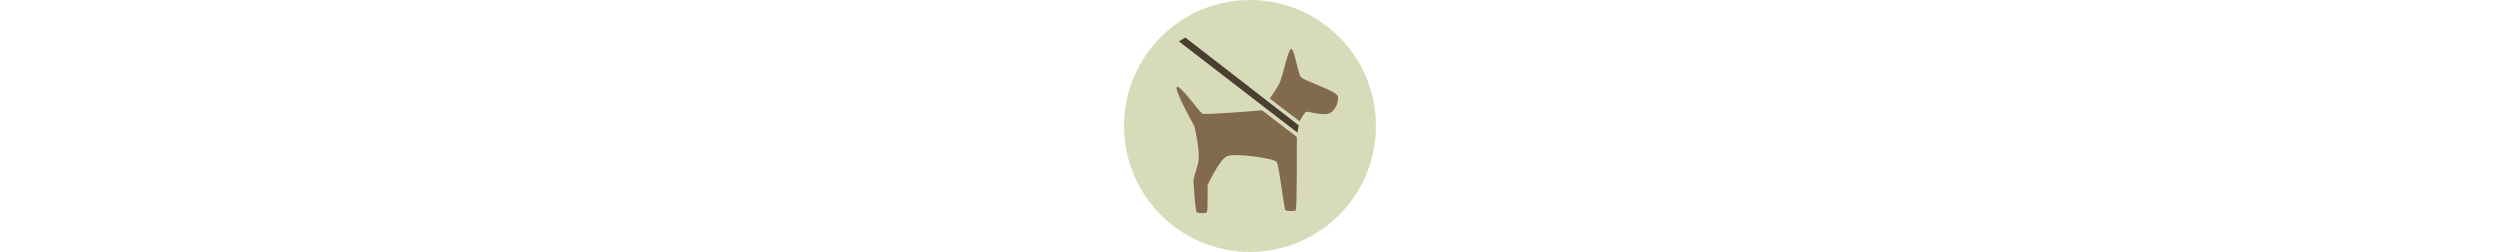 <?xml version="1.0" encoding="iso-8859-1"?>
<!-- Generator: Adobe Illustrator 19.0.0, SVG Export Plug-In . SVG Version: 6.00 Build 0)  -->
<svg version="1.1" id="Layer_1" xmlns="http://www.w3.org/2000/svg" xmlns:xlink="http://www.w3.org/1999/xlink" x="0px" y="0px"
	 viewBox="0 0 496.158 496.158" height="50px" style="enable-background:new 0 0 496.158 496.158;" xml:space="preserve">
<path style="fill:#D8DBBA;" d="M248.075,0C111.07,0,0,111.062,0,248.083c0,137.005,111.07,248.075,248.075,248.075
	c137.013,0,248.083-111.07,248.083-248.075C496.158,111.062,385.088,0,248.075,0z"/>
<g>
	<path style="fill:#826A4D;" d="M421.351,190.26c-1.71-11.422-67.642-30.786-73.37-38.979c-5.729-8.19-12.363-53.619-18.394-55.13
		c-6.03-1.507-16.583,52.766-22.877,66.598c-4.437,9.747-15.217,25.006-19.809,31.214l59.081,44.943
		c2.701-5.696,9.726-18.491,13.461-18.839c4.984-0.467,22.911,5.742,38.979,4.59C414.487,223.502,423.059,201.69,421.351,190.26z"/>
	<path style="fill:#826A4D;" d="M340.317,269.726l-68.585-52.49c0,0-110.995,9.326-117.135,6.641
		c-6.136-2.693-43.614-56.862-50.442-52.742c-6.828,4.124,34.341,77.293,34.341,77.293s9.854,39.951,8.67,64.823
		c-0.566,11.874-11.474,35.996-10.343,46.737c1.501,14.237,3.112,55.122,6.574,58.044c3.463,2.922,17.737,1.882,19.788,0
		c2.054-1.882,1.317-53.523,1.317-53.523s22.615-48.998,37.692-56.537c15.077-7.536,93.474,3.771,98.37,10.936
		c4.898,7.161,14.7,92.246,16.961,94.603s17.527,3.014,20.496,0.666C340.995,411.827,340.317,269.726,340.317,269.726z"/>
</g>
<polygon style="fill:#493E30;" points="120.784,73.919 107.968,81.455 341.272,261.05 344.099,246.916 "/>
<g>
</g>
<g>
</g>
<g>
</g>
<g>
</g>
<g>
</g>
<g>
</g>
<g>
</g>
<g>
</g>
<g>
</g>
<g>
</g>
<g>
</g>
<g>
</g>
<g>
</g>
<g>
</g>
<g>
</g>
</svg>
